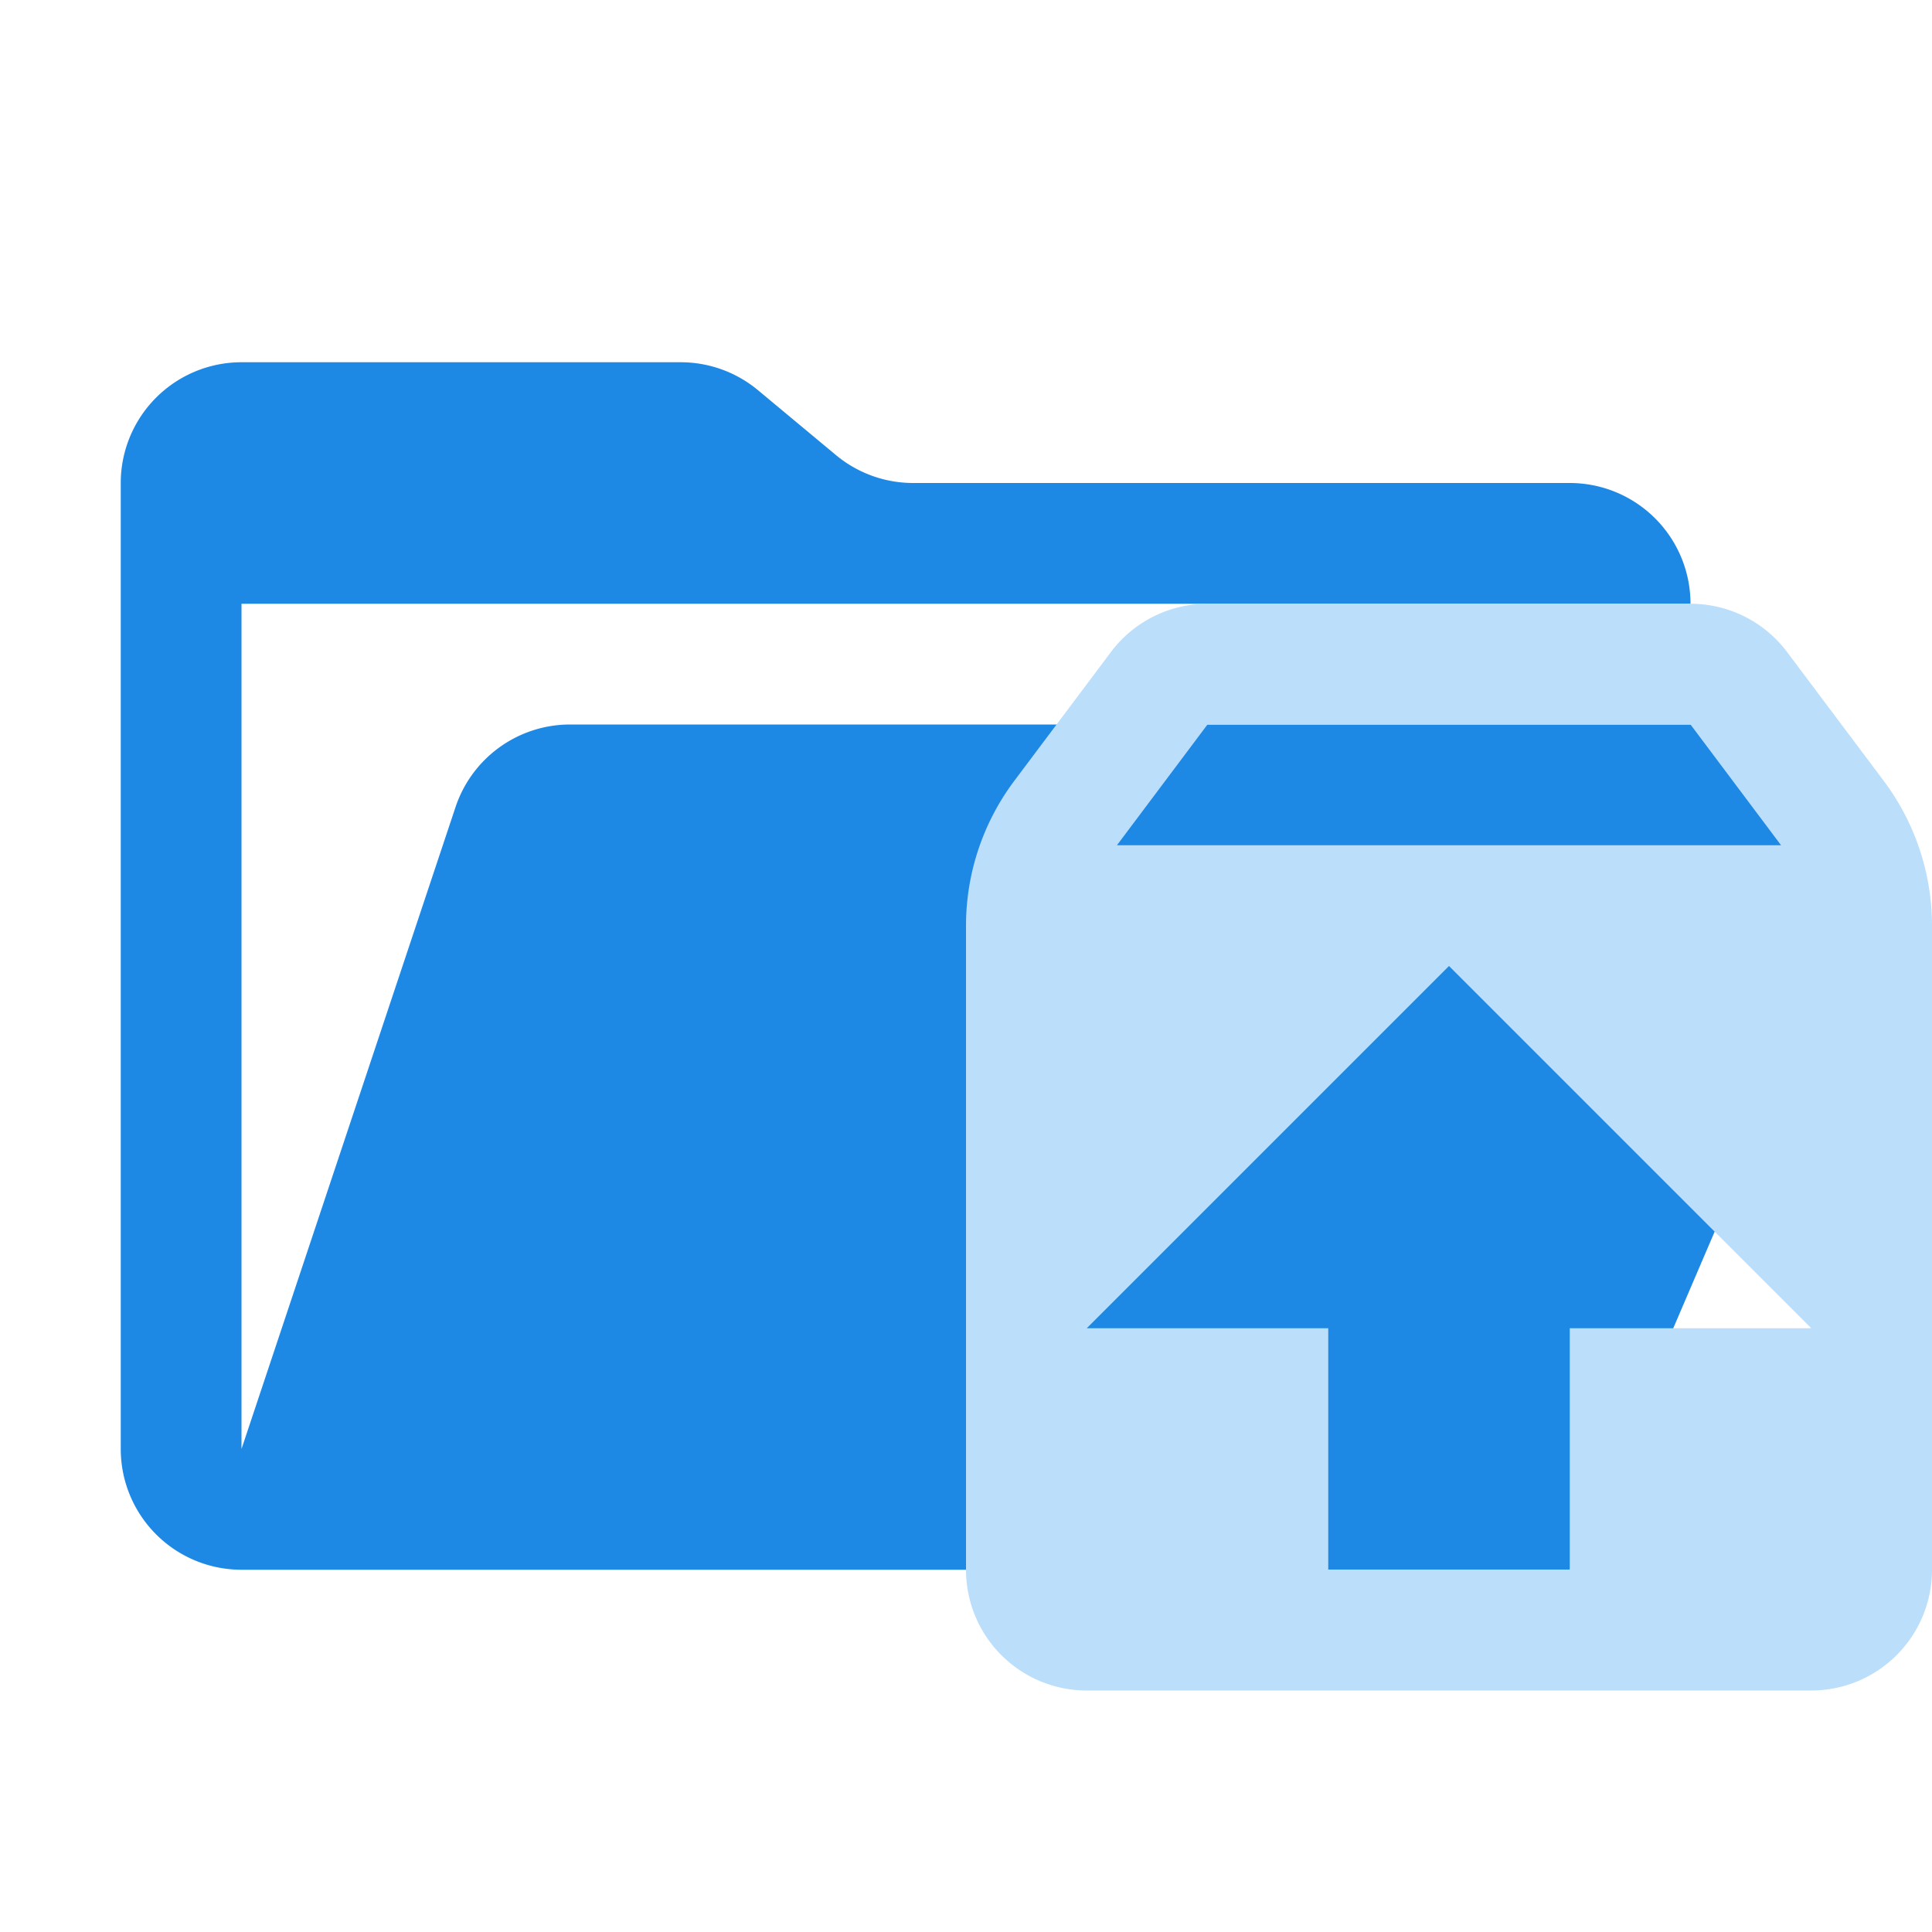 <ns0:svg xmlns:ns0="http://www.w3.org/2000/svg" viewBox="0 0 32 32" width="18" height="18">
  <ns0:path d="M28.967,12H9.442a2,2,0,0,0-1.897,1.368L4,24V10H28a2,2,0,0,0-2-2H15.124a2,2,0,0,1-1.28-.464L12.556,6.464A2,2,0,0,0,11.276,6H4A2,2,0,0,0,2,8V24a2,2,0,0,0,2,2H26l4.805-11.212A2,2,0,0,0,28.967,12Z" style="fill: #1e88e5" />
  <ns0:path d="M31.2,12.933l-1.6-2.133A2,2,0,0,0,28,10H20a2,2,0,0,0-1.6.8l-1.6,2.133a4,4,0,0,0-.8,2.4V26a2,2,0,0,0,2,2H30a2,2,0,0,0,2-2V15.333A4,4,0,0,0,31.2,12.933ZM20,12h8l1.5,2H18.5Zm6,10v4H22V22H18l6-6,6,6Z" style="fill: #bbdefb;fill-rule: evenodd" />
</ns0:svg>
